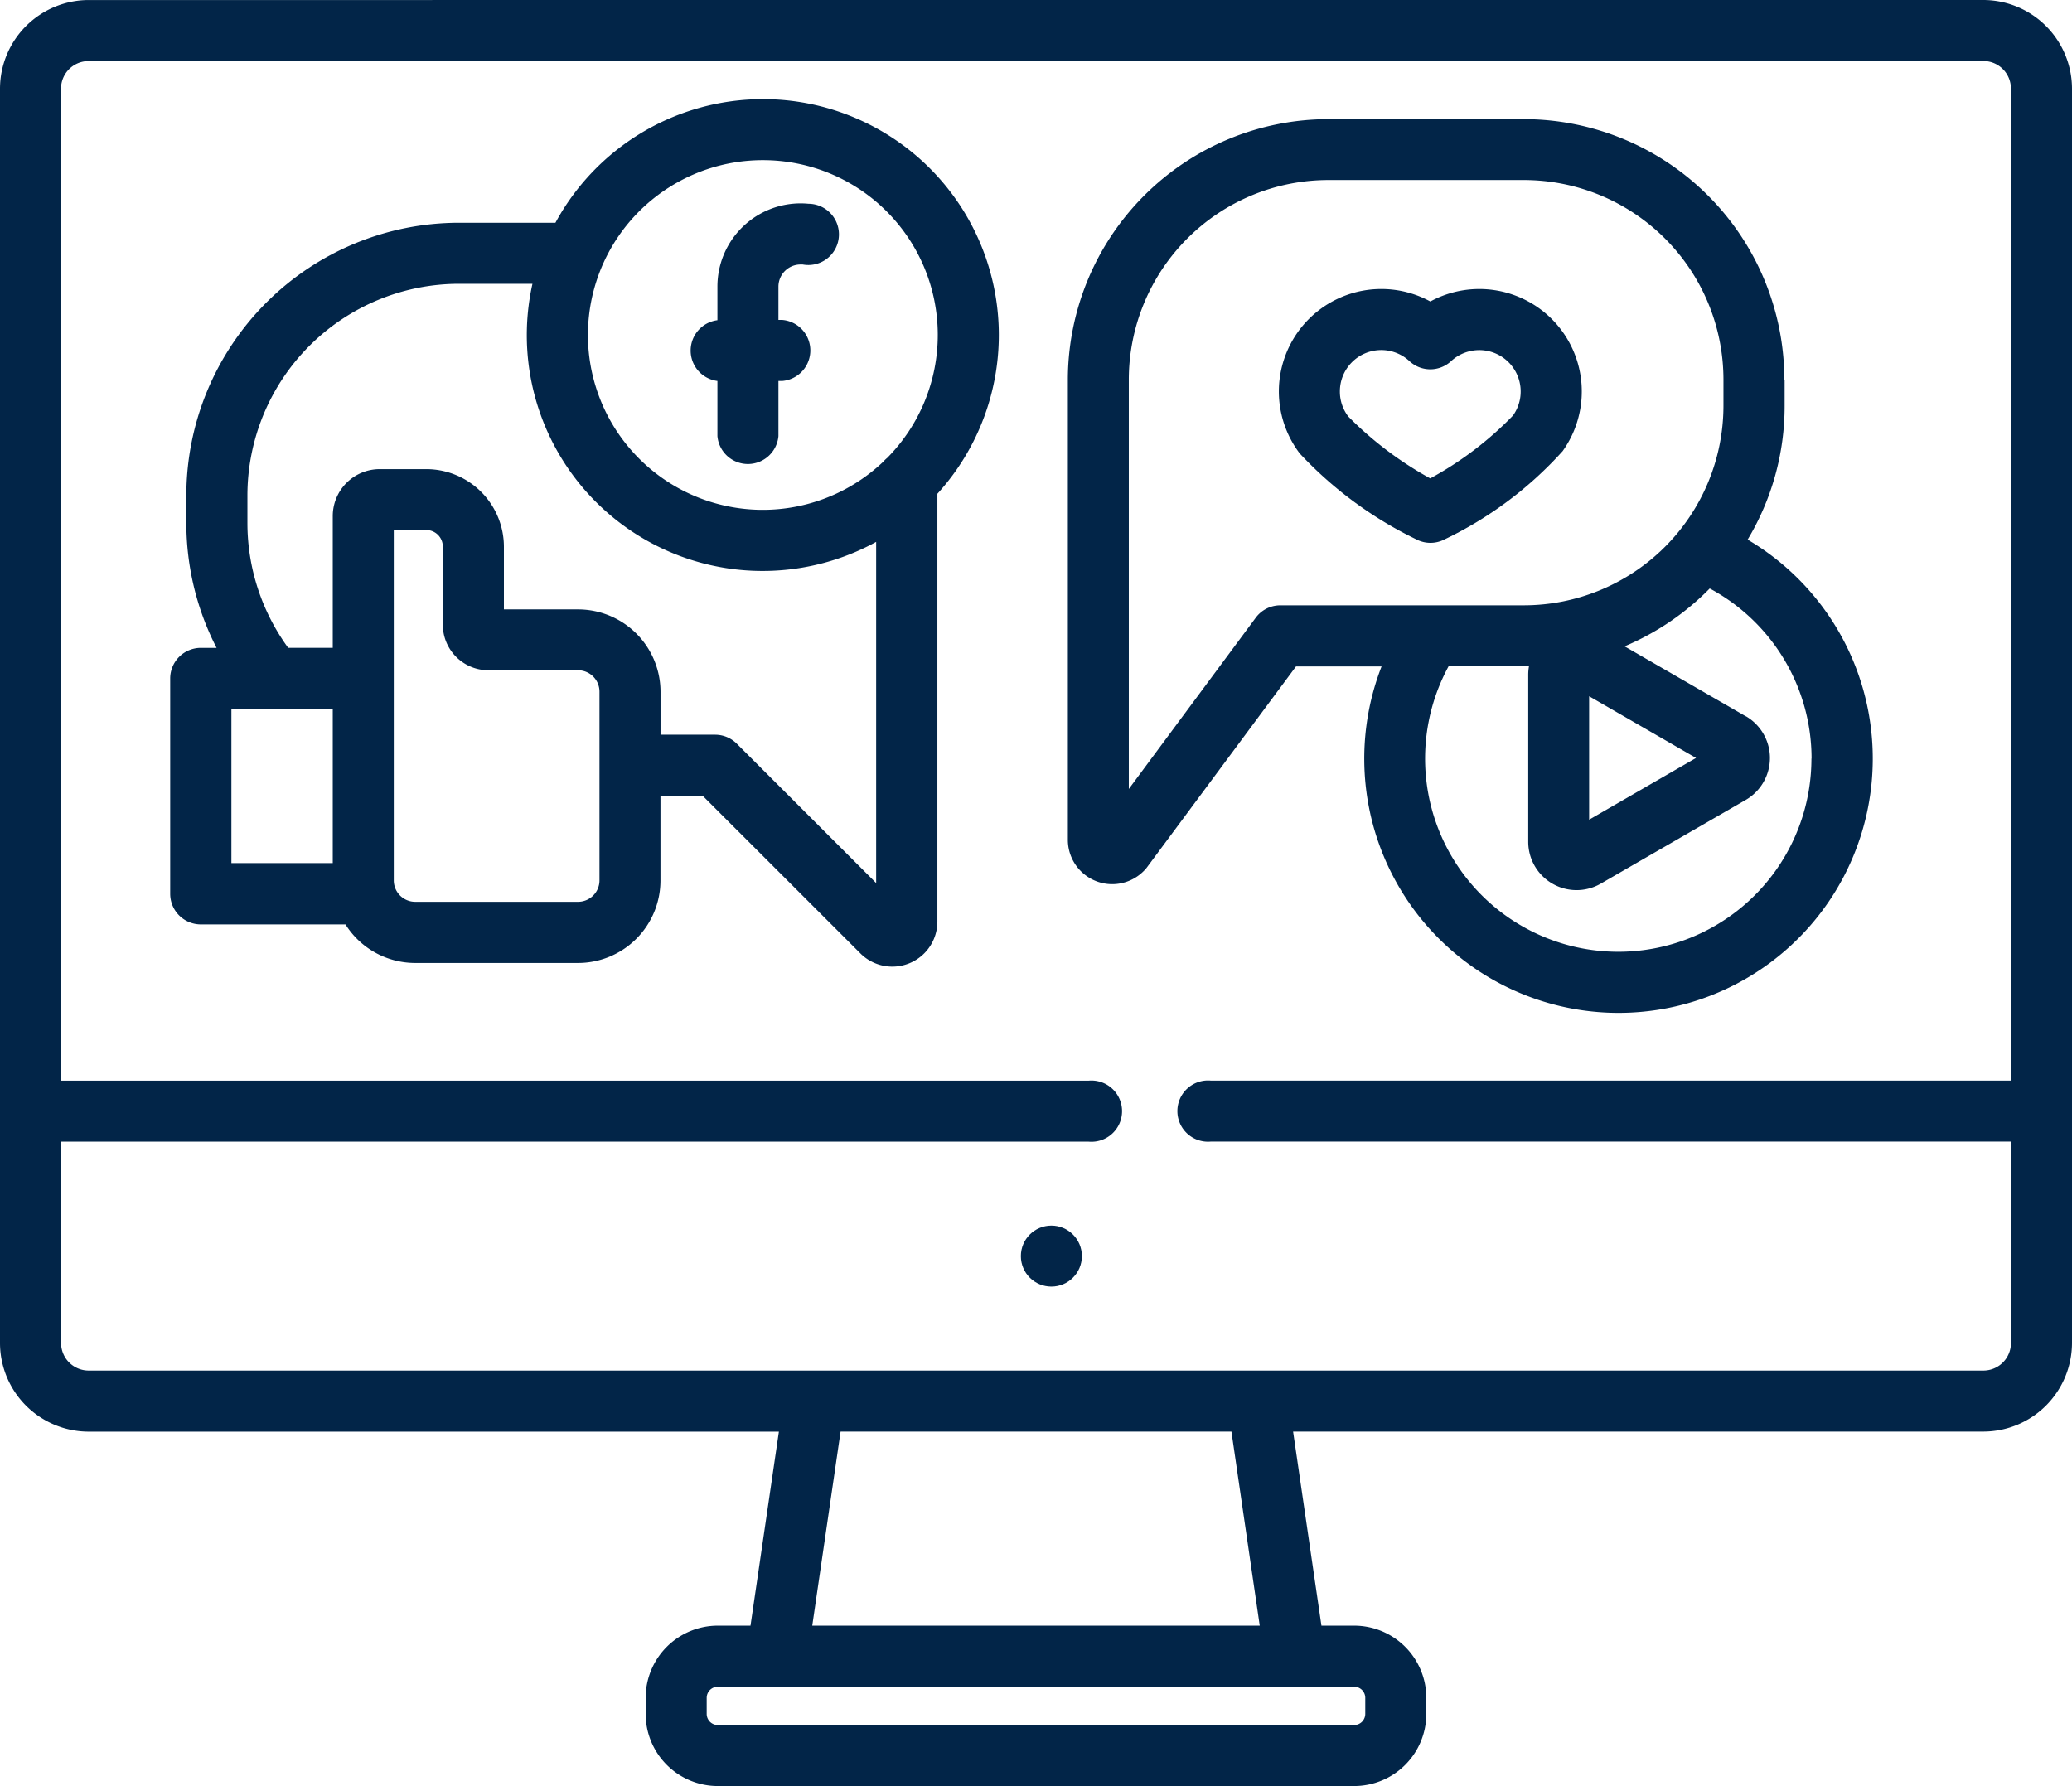 <svg xmlns="http://www.w3.org/2000/svg" width="67.64" height="58.307" viewBox="0 0 67.64 58.307">
  <g id="social" transform="translate(0 -35.129)">
    <g id="Group_83" data-name="Group 83" transform="translate(0 35.129)">
      <circle id="Ellipse_5" data-name="Ellipse 5" cx="0.996" cy="0.996" r="0.996" transform="translate(33.326 40.011)" fill="#022548"/>
      <path id="Path_84" data-name="Path 84" d="M64.746,35.129H14.3a1,1,0,1,0,0,1.992H64.746a.9.9,0,0,1,.9.9V70.406H39.525a1,1,0,1,0,0,1.992H65.647v6.574a.9.9,0,0,1-.9.9H2.894a.9.9,0,0,1-.9-.9V72.4H35.54a1,1,0,1,0,0-1.992H1.992V38.023a.9.9,0,0,1,.9-.9H14.317a1,1,0,0,0,0-1.993H2.894A2.9,2.9,0,0,0,0,38.023v40.95a2.9,2.9,0,0,0,2.894,2.894H25.427L24.5,88.2H23.433a2.358,2.358,0,0,0-2.356,2.356v.524a2.358,2.358,0,0,0,2.356,2.356H44.206a2.358,2.358,0,0,0,2.356-2.356v-.524A2.358,2.358,0,0,0,44.206,88.2H43.138l-.925-6.335H64.746a2.9,2.9,0,0,0,2.894-2.894V38.023A2.9,2.9,0,0,0,64.746,35.129ZM44.569,90.557v.524a.364.364,0,0,1-.363.363H23.433a.363.363,0,0,1-.363-.363v-.524a.363.363,0,0,1,.363-.363H44.206A.363.363,0,0,1,44.569,90.557ZM41.124,88.2H26.516l.925-6.335H40.2Z" transform="translate(0 -35.129)" fill="#022548"/>
      <path id="Path_85" data-name="Path 85" d="M285.8,72.873a8.514,8.514,0,0,0-8.5-8.5H270.91a8.514,8.514,0,0,0-8.5,8.5V87.9a1.448,1.448,0,0,0,2.472,1.024,1.007,1.007,0,0,0,.1-.111l4.875-6.572h2.794a8.3,8.3,0,1,0,11.95-4.141,8.452,8.452,0,0,0,1.208-4.363v-.86Zm-16.453,7.372a1,1,0,0,0-.8.4L264.4,86.241V72.873a6.519,6.519,0,0,1,6.512-6.512H277.3a6.519,6.519,0,0,1,6.512,6.512v.86a6.519,6.519,0,0,1-6.512,6.512Zm10.08,2.968,3.49,2.015-3.49,2.015Zm7.257,2.033a6.306,6.306,0,1,1-11.846-3.009H277.3c.055,0,.109,0,.163,0a1.569,1.569,0,0,0-.024.26v5.469a1.578,1.578,0,0,0,2.366,1.366l4.736-2.735a1.582,1.582,0,0,0,.788-1.366c0-.013,0-.025,0-.038a1.581,1.581,0,0,0-.782-1.325l-.006,0-3.957-2.284a8.535,8.535,0,0,0,2.78-1.889,6.3,6.3,0,0,1,3.324,5.557Z" transform="translate(-227.55 -60.484)" fill="#022548"/>
      <path id="Path_86" data-name="Path 86" d="M323.563,111.429a3.345,3.345,0,0,0-4.329-4.871,3.345,3.345,0,0,0-4.261,4.964,12.891,12.891,0,0,0,3.872,2.835,1,1,0,0,0,.786,0,12.4,12.4,0,0,0,3.932-2.925Zm-1.626-1.152a11.23,11.23,0,0,1-2.706,2.057,11.652,11.652,0,0,1-2.674-2.019,1.34,1.34,0,0,1-.276-.819,1.351,1.351,0,0,1,2.273-.989,1,1,0,0,0,1.357,0,1.352,1.352,0,0,1,2.025,1.77Z" transform="translate(-272.541 -96.716)" fill="#022548"/>
      <path id="Path_87" data-name="Path 87" d="M61.215,59.488a7.709,7.709,0,0,0-6.772,4.036H51.294a8.908,8.908,0,0,0-8.9,8.9v.906a8.913,8.913,0,0,0,.987,4.072h-.514a1,1,0,0,0-1,1v7.028a1,1,0,0,0,1,1h4.722a2.69,2.69,0,0,0,2.275,1.259h5.317a2.694,2.694,0,0,0,2.691-2.691V82.225h1.372L64.4,87.378a1.472,1.472,0,0,0,2.512-1.041V72.422c0-.017,0-.034,0-.051a7.7,7.7,0,0,0-5.695-12.883Zm0,1.992a5.706,5.706,0,0,1,4.059,9.72.988.988,0,0,0-.128.124,5.708,5.708,0,1,1-3.932-9.844ZM43.865,79.392h3.309v5.036H43.865Zm12.016,5.6a.7.7,0,0,1-.7.7H49.866a.7.7,0,0,1-.7-.7V73.555h1.061a.541.541,0,0,1,.54.54v2.551a1.489,1.489,0,0,0,1.487,1.487h2.927a.7.7,0,0,1,.7.7v6.156Zm4.481-4.463a1,1,0,0,0-.7-.292H57.874v-1.4a2.694,2.694,0,0,0-2.691-2.691H52.761V74.1a2.536,2.536,0,0,0-2.533-2.533H48.705a1.533,1.533,0,0,0-1.531,1.531V77.4H45.718a6.914,6.914,0,0,1-1.33-4.072v-.906a6.913,6.913,0,0,1,6.905-6.905h2.4a7.7,7.7,0,0,0,11.22,8.425V85.08Z" transform="translate(-36.311 -56.252)" fill="#022548"/>
      <path id="Path_88" data-name="Path 88" d="M170.371,90.928v1.8a1,1,0,0,0,1.992,0v-1.8h.125a1,1,0,0,0,0-1.993h-.125V87.847a.722.722,0,0,1,.721-.721c.024,0,.047,0,.071,0a1,1,0,1,0,.194-1.983c-.087-.008-.176-.013-.264-.013a2.717,2.717,0,0,0-2.714,2.714v1.1a1,1,0,0,0,0,1.984Z" transform="translate(-146.951 -78.491)" fill="#022548"/>
    </g>
  </g>
</svg>
